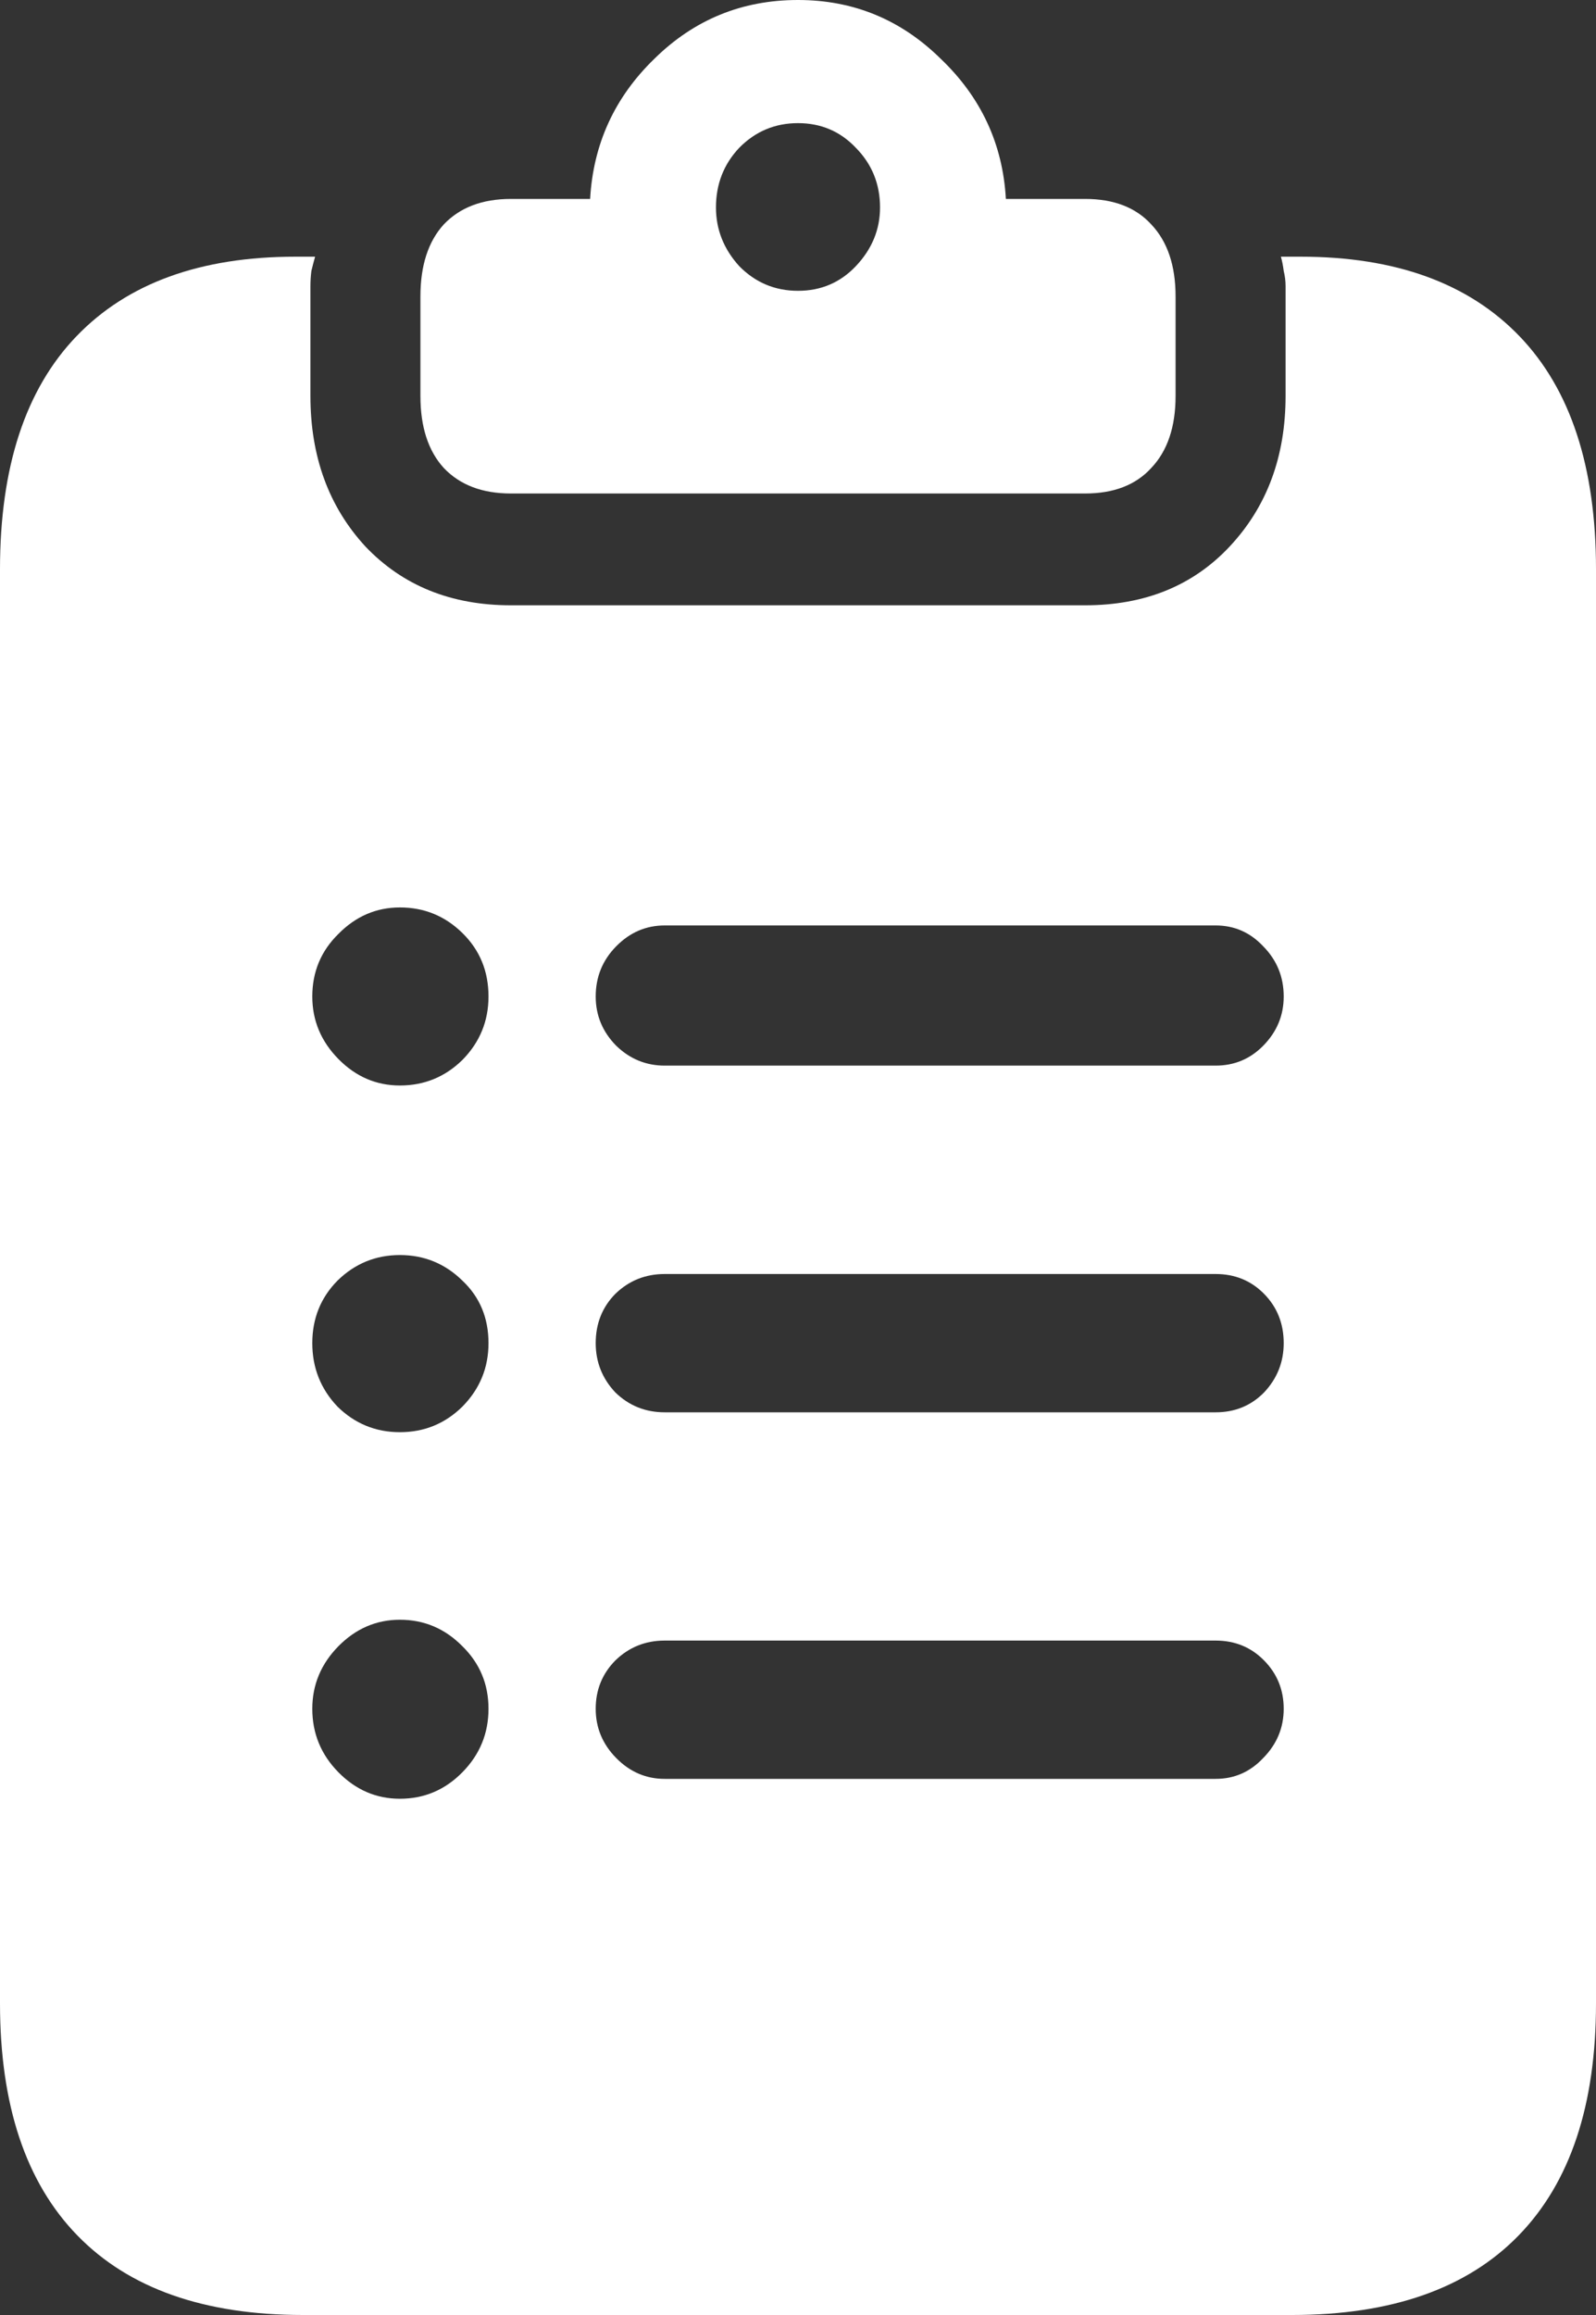 <svg width="40" height="58" viewBox="0 0 40 58" fill="none" xmlns="http://www.w3.org/2000/svg">
<rect x="0" y="0" width="40" height="58" fill="#333333" stroke="none"/>
<path d="M10.023 27.196C10.631 27.196 11.153 26.983 11.589 26.556C12.025 26.113 12.243 25.583 12.243 24.966C12.243 24.333 12.025 23.803 11.589 23.376C11.153 22.948 10.631 22.735 10.023 22.735C9.431 22.735 8.917 22.956 8.481 23.399C8.045 23.826 7.827 24.349 7.827 24.966C7.827 25.567 8.045 26.089 8.481 26.532C8.917 26.975 9.431 27.196 10.023 27.196ZM10.023 35.882C10.631 35.882 11.153 35.669 11.589 35.241C12.025 34.798 12.243 34.268 12.243 33.651C12.243 33.019 12.025 32.496 11.589 32.085C11.153 31.658 10.631 31.444 10.023 31.444C9.416 31.444 8.894 31.658 8.458 32.085C8.037 32.512 7.827 33.034 7.827 33.651C7.827 34.268 8.037 34.798 8.458 35.241C8.894 35.669 9.416 35.882 10.023 35.882ZM10.023 45.066C10.631 45.066 11.153 44.845 11.589 44.402C12.025 43.959 12.243 43.429 12.243 42.812C12.243 42.195 12.025 41.673 11.589 41.245C11.153 40.803 10.631 40.581 10.023 40.581C9.431 40.581 8.917 40.803 8.481 41.245C8.045 41.688 7.827 42.211 7.827 42.812C7.827 43.429 8.045 43.959 8.481 44.402C8.917 44.845 9.431 45.066 10.023 45.066ZM16.659 26.698H30.467C30.935 26.698 31.332 26.532 31.659 26.2C32.002 25.852 32.173 25.44 32.173 24.966C32.173 24.475 32.002 24.056 31.659 23.708C31.332 23.36 30.935 23.186 30.467 23.186H16.659C16.192 23.186 15.787 23.36 15.444 23.708C15.101 24.056 14.93 24.475 14.93 24.966C14.93 25.44 15.101 25.852 15.444 26.2C15.787 26.532 16.192 26.698 16.659 26.698ZM16.659 35.384H30.467C30.95 35.384 31.355 35.218 31.682 34.885C32.009 34.537 32.173 34.126 32.173 33.651C32.173 33.161 32.009 32.75 31.682 32.417C31.355 32.085 30.95 31.919 30.467 31.919H16.659C16.176 31.919 15.763 32.085 15.421 32.417C15.094 32.75 14.93 33.161 14.93 33.651C14.93 34.126 15.094 34.537 15.421 34.885C15.763 35.218 16.176 35.384 16.659 35.384ZM16.659 44.568H30.467C30.935 44.568 31.332 44.394 31.659 44.046C32.002 43.698 32.173 43.286 32.173 42.812C32.173 42.337 32.009 41.934 31.682 41.602C31.355 41.269 30.95 41.103 30.467 41.103H16.659C16.176 41.103 15.763 41.269 15.421 41.602C15.094 41.934 14.93 42.337 14.93 42.812C14.93 43.286 15.101 43.698 15.444 44.046C15.787 44.394 16.192 44.568 16.659 44.568ZM7.593 58C5.117 58 3.232 57.336 1.939 56.007C0.646 54.678 0 52.739 0 50.192V14.263C0 11.7 0.639 9.754 1.916 8.425C3.193 7.096 5.023 6.431 7.407 6.431H7.897C7.866 6.542 7.835 6.661 7.804 6.787C7.788 6.914 7.78 7.04 7.78 7.167V9.92C7.78 11.439 8.24 12.696 9.159 13.693C10.094 14.674 11.308 15.165 12.804 15.165H27.196C28.692 15.165 29.899 14.674 30.818 13.693C31.752 12.696 32.22 11.439 32.22 9.92V7.167C32.22 7.04 32.204 6.914 32.173 6.787C32.157 6.661 32.134 6.542 32.103 6.431H32.593C34.977 6.431 36.807 7.096 38.084 8.425C39.361 9.754 40 11.7 40 14.263V50.192C40 52.739 39.354 54.678 38.061 56.007C36.768 57.336 34.875 58 32.383 58H7.593ZM12.804 12.364C12.087 12.364 11.527 12.151 11.121 11.723C10.732 11.296 10.537 10.695 10.537 9.92V7.428C10.537 6.653 10.732 6.052 11.121 5.624C11.527 5.197 12.087 4.984 12.804 4.984H14.79C14.868 3.607 15.405 2.436 16.402 1.471C17.399 0.49 18.598 0 20 0C21.386 0 22.578 0.49 23.575 1.471C24.587 2.436 25.132 3.607 25.21 4.984H27.196C27.913 4.984 28.466 5.197 28.855 5.624C29.26 6.052 29.463 6.653 29.463 7.428V9.92C29.463 10.695 29.26 11.296 28.855 11.723C28.466 12.151 27.913 12.364 27.196 12.364H12.804ZM20 7.286C20.576 7.286 21.059 7.08 21.449 6.669C21.854 6.241 22.056 5.751 22.056 5.197C22.056 4.612 21.854 4.113 21.449 3.702C21.059 3.291 20.576 3.085 20 3.085C19.424 3.085 18.933 3.291 18.528 3.702C18.139 4.113 17.944 4.612 17.944 5.197C17.944 5.751 18.139 6.241 18.528 6.669C18.933 7.08 19.424 7.286 20 7.286Z" fill="white"/>
</svg>
